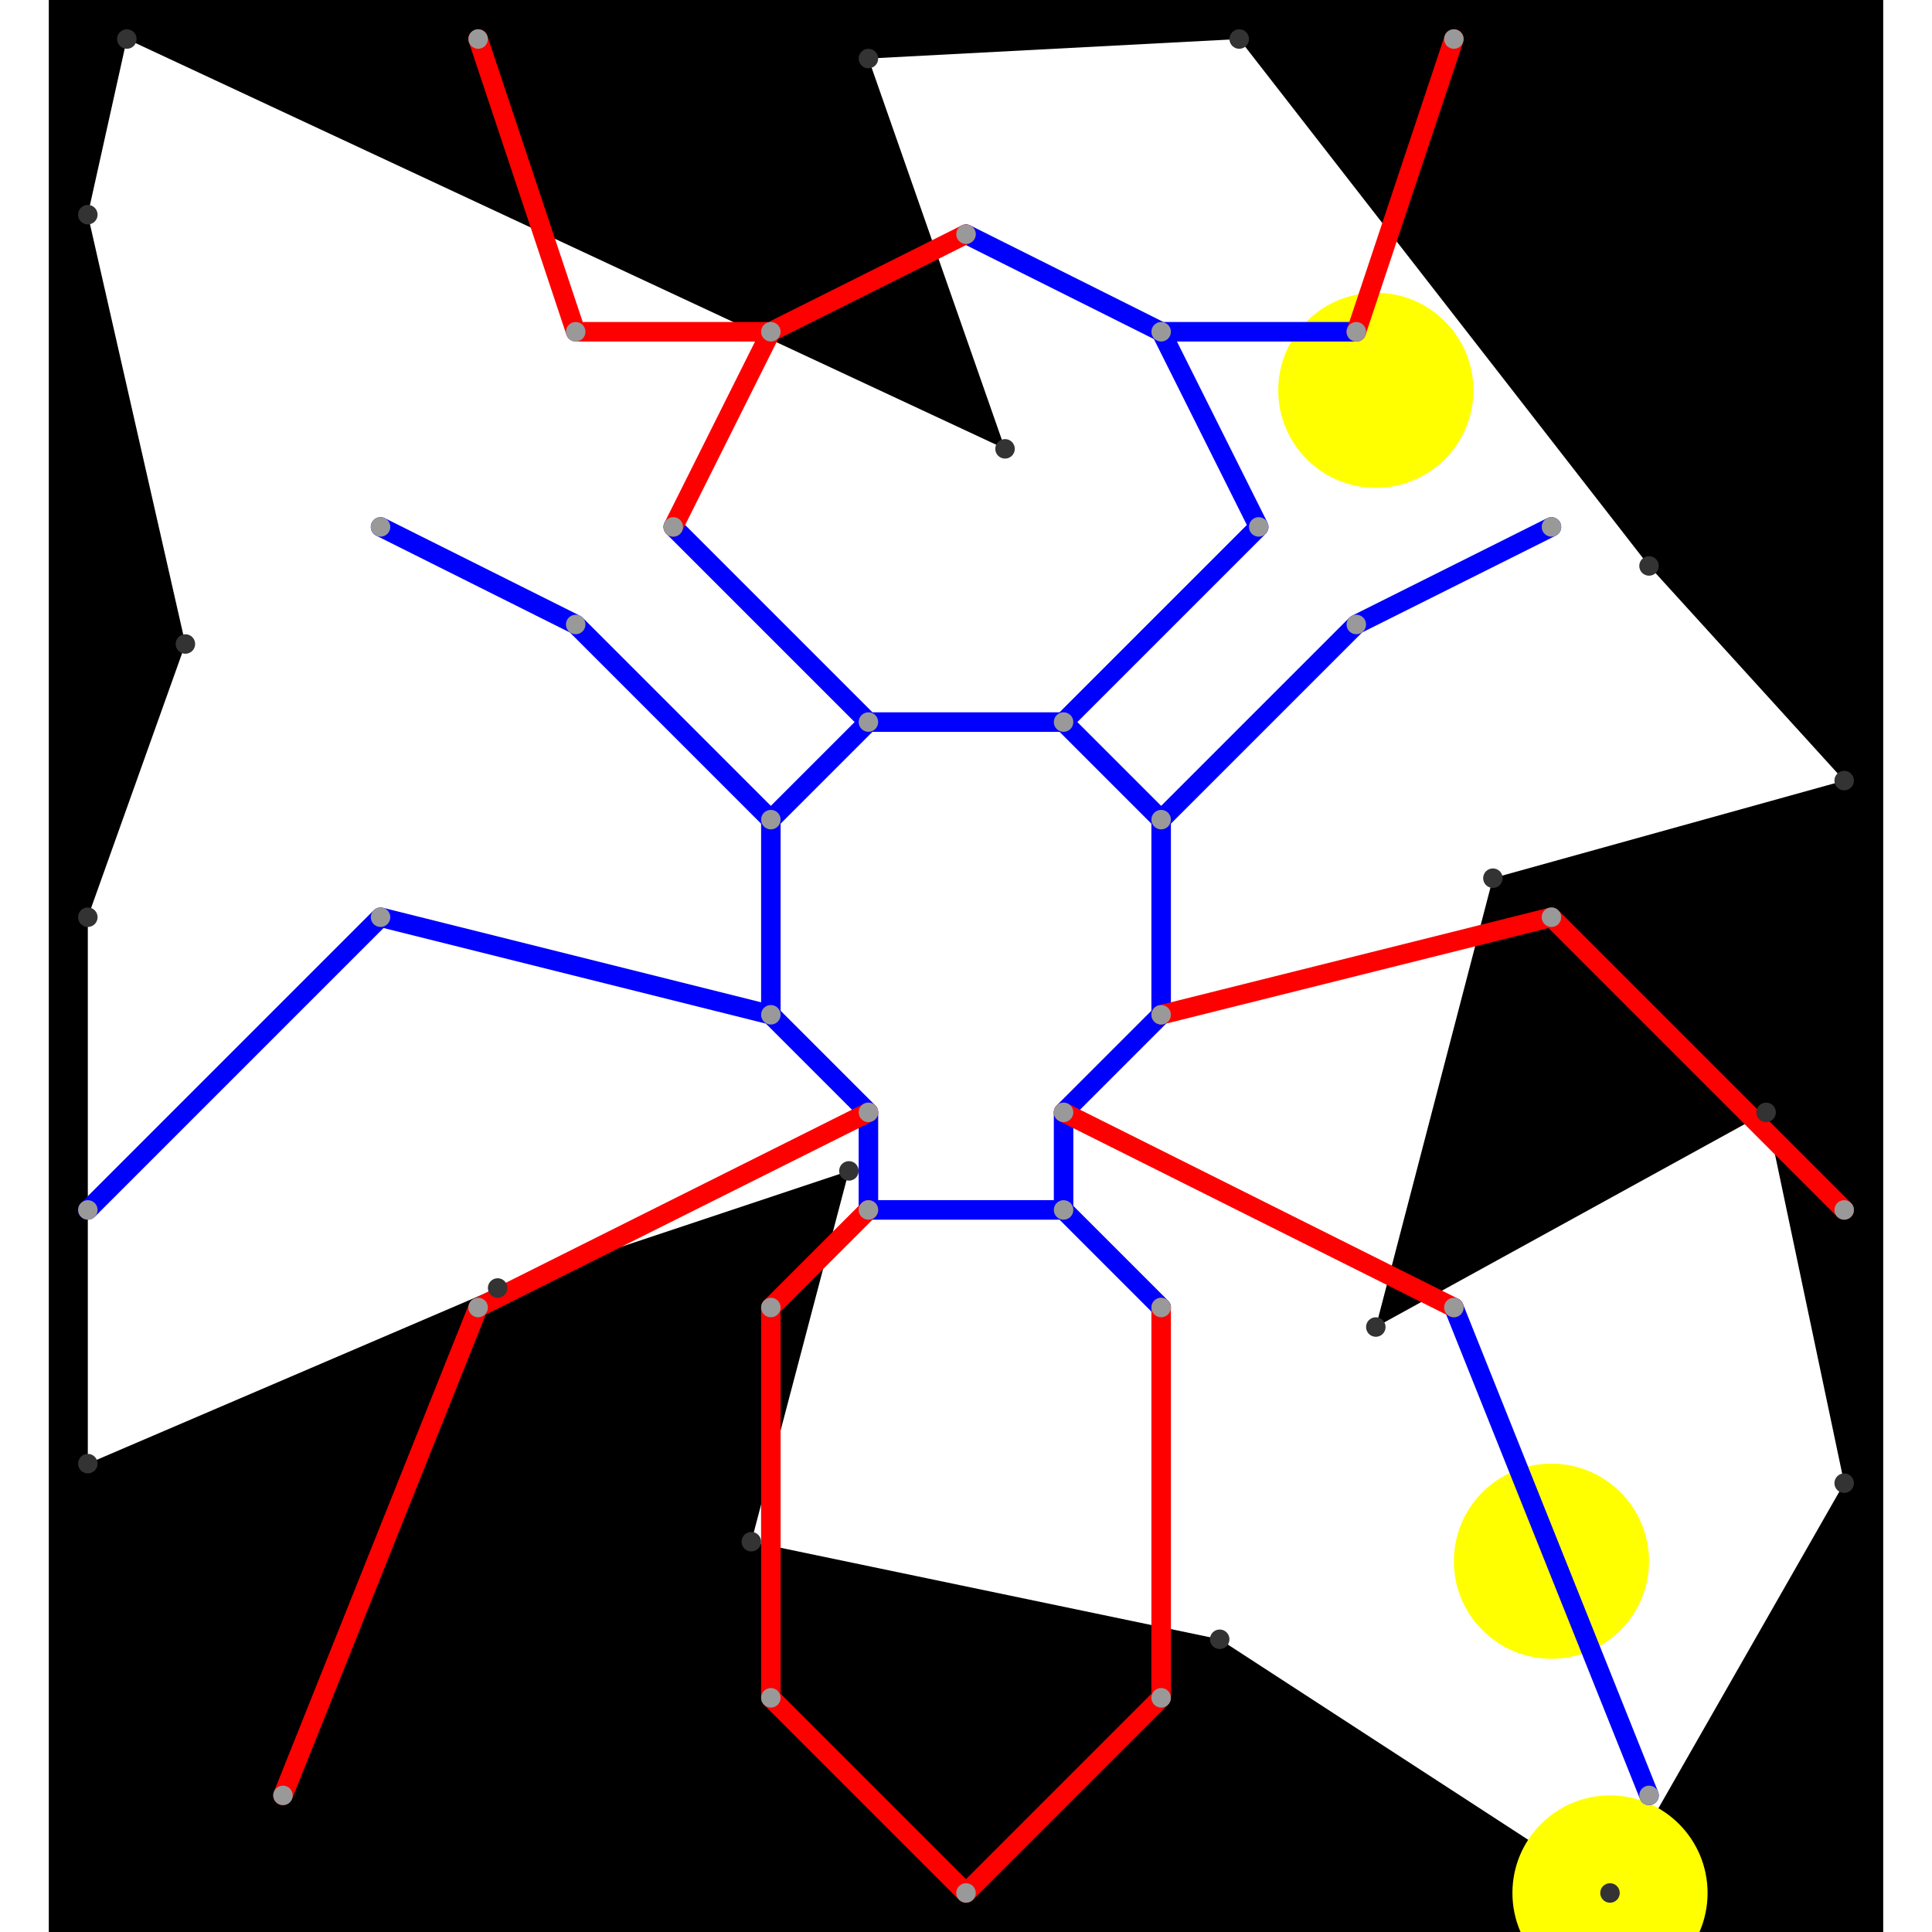 <svg height="500" viewBox="0 -2 94 99" width="500" xmlns="http://www.w3.org/2000/svg">
<path class="hole" d="M2 9L7 31L2 45L2 73L23 64L41 58L36 77L60 82L80 95L92 74L88 55L68 66L74 43L92 38L82 27L61 0L42 1L49 21L4 0M0 -2L94 -2L94 97L0 97" style="fill:#00000066;fill-rule:evenodd;"/>
<circle cx="80" cy="95" fill="#ffff0066" r="5">
<title>
Globalist@80
</title>
</circle>
<circle cx="68" cy="18" fill="#ffff0066" r="5">
<title>
Globalist@41
</title>
</circle>
<circle cx="77" cy="78" fill="#ffff0066" r="5">
<title>
Globalist@79
</title>
</circle>
<path class="ok" d="M2 60L17 45M17 25L27 30M17 45L37 50M27 30L37 40M32 25L42 35M37 40L37 50M37 40L42 35M37 50L42 55M42 35L52 35M42 55L42 60M42 60L52 60M47 10L57 15M52 35L57 40M52 35L62 25M52 55L52 60M52 55L57 50M52 60L57 65M57 15L62 25M57 15L67 15M57 40L57 50M57 40L67 30M67 30L77 25M72 65L82 90" style="stroke:#0000ff;stroke-linecap:round"/>
<path class="out" d="M12 90L22 65M22 0L27 15M22 65L42 55M27 15L37 15M32 25L37 15M37 15L47 10M37 65L37 85M37 65L42 60M37 85L47 95M47 95L57 85M52 55L72 65M57 50L77 45M57 65L57 85M67 15L72 0M77 45L92 60" style="stroke:#ff0000;stroke-linecap:round"/>
<g fill="#333333">
<circle cx="2" cy="9" r="0.5">
<title>
hole:0
</title>
</circle>
<circle cx="7" cy="31" r="0.5">
<title>
hole:1
</title>
</circle>
<circle cx="2" cy="45" r="0.5">
<title>
hole:2
</title>
</circle>
<circle cx="2" cy="73" r="0.5">
<title>
hole:3
</title>
</circle>
<circle cx="23" cy="64" r="0.5">
<title>
hole:4
</title>
</circle>
<circle cx="41" cy="58" r="0.5">
<title>
hole:5
</title>
</circle>
<circle cx="36" cy="77" r="0.5">
<title>
hole:6
</title>
</circle>
<circle cx="60" cy="82" r="0.5">
<title>
hole:7
</title>
</circle>
<circle cx="80" cy="95" r="0.5">
<title>
hole:8
</title>
</circle>
<circle cx="92" cy="74" r="0.5">
<title>
hole:9
</title>
</circle>
<circle cx="88" cy="55" r="0.5">
<title>
hole:10
</title>
</circle>
<circle cx="68" cy="66" r="0.5">
<title>
hole:11
</title>
</circle>
<circle cx="74" cy="43" r="0.5">
<title>
hole:12
</title>
</circle>
<circle cx="92" cy="38" r="0.5">
<title>
hole:13
</title>
</circle>
<circle cx="82" cy="27" r="0.5">
<title>
hole:14
</title>
</circle>
<circle cx="61" cy="0" r="0.5">
<title>
hole:15
</title>
</circle>
<circle cx="42" cy="1" r="0.5">
<title>
hole:16
</title>
</circle>
<circle cx="49" cy="21" r="0.5">
<title>
hole:17
</title>
</circle>
<circle cx="4" cy="0" r="0.5">
<title>
hole:18
</title>
</circle>
</g>
<g fill="#999999">
<circle cx="2" cy="60" i="0" r="0.5" tabindex="0">
<title>
v:0
</title>
</circle>
<circle cx="12" cy="90" i="1" r="0.5" tabindex="1">
<title>
v:1
</title>
</circle>
<circle cx="17" cy="25" i="2" r="0.5" tabindex="2">
<title>
v:2
</title>
</circle>
<circle cx="17" cy="45" i="3" r="0.5" tabindex="3">
<title>
v:3
</title>
</circle>
<circle cx="22" cy="0" i="4" r="0.5" tabindex="4">
<title>
v:4
</title>
</circle>
<circle cx="22" cy="65" i="5" r="0.5" tabindex="5">
<title>
v:5
</title>
</circle>
<circle cx="27" cy="15" i="6" r="0.5" tabindex="6">
<title>
v:6
</title>
</circle>
<circle cx="27" cy="30" i="7" r="0.5" tabindex="7">
<title>
v:7
</title>
</circle>
<circle cx="32" cy="25" i="8" r="0.5" tabindex="8">
<title>
v:8
</title>
</circle>
<circle cx="37" cy="15" i="9" r="0.5" tabindex="9">
<title>
v:9
</title>
</circle>
<circle cx="37" cy="40" i="10" r="0.5" tabindex="10">
<title>
v:10
</title>
</circle>
<circle cx="37" cy="50" i="11" r="0.5" tabindex="11">
<title>
v:11
</title>
</circle>
<circle cx="37" cy="65" i="12" r="0.5" tabindex="12">
<title>
v:12
</title>
</circle>
<circle cx="37" cy="85" i="13" r="0.5" tabindex="13">
<title>
v:13
</title>
</circle>
<circle cx="42" cy="35" i="14" r="0.5" tabindex="14">
<title>
v:14
</title>
</circle>
<circle cx="42" cy="55" i="15" r="0.5" tabindex="15">
<title>
v:15
</title>
</circle>
<circle cx="42" cy="60" i="16" r="0.5" tabindex="16">
<title>
v:16
</title>
</circle>
<circle cx="47" cy="10" i="17" r="0.5" tabindex="17">
<title>
v:17
</title>
</circle>
<circle cx="47" cy="95" i="18" r="0.5" tabindex="18">
<title>
v:18
</title>
</circle>
<circle cx="52" cy="35" i="19" r="0.5" tabindex="19">
<title>
v:19
</title>
</circle>
<circle cx="52" cy="55" i="20" r="0.5" tabindex="20">
<title>
v:20
</title>
</circle>
<circle cx="52" cy="60" i="21" r="0.5" tabindex="21">
<title>
v:21
</title>
</circle>
<circle cx="57" cy="15" i="22" r="0.5" tabindex="22">
<title>
v:22
</title>
</circle>
<circle cx="57" cy="40" i="23" r="0.5" tabindex="23">
<title>
v:23
</title>
</circle>
<circle cx="57" cy="50" i="24" r="0.5" tabindex="24">
<title>
v:24
</title>
</circle>
<circle cx="57" cy="65" i="25" r="0.5" tabindex="25">
<title>
v:25
</title>
</circle>
<circle cx="57" cy="85" i="26" r="0.5" tabindex="26">
<title>
v:26
</title>
</circle>
<circle cx="62" cy="25" i="27" r="0.5" tabindex="27">
<title>
v:27
</title>
</circle>
<circle cx="67" cy="15" i="28" r="0.5" tabindex="28">
<title>
v:28
</title>
</circle>
<circle cx="67" cy="30" i="29" r="0.5" tabindex="29">
<title>
v:29
</title>
</circle>
<circle cx="72" cy="0" i="30" r="0.5" tabindex="30">
<title>
v:30
</title>
</circle>
<circle cx="72" cy="65" i="31" r="0.5" tabindex="31">
<title>
v:31
</title>
</circle>
<circle cx="77" cy="25" i="32" r="0.5" tabindex="32">
<title>
v:32
</title>
</circle>
<circle cx="77" cy="45" i="33" r="0.5" tabindex="33">
<title>
v:33
</title>
</circle>
<circle cx="82" cy="90" i="34" r="0.5" tabindex="34">
<title>
v:34
</title>
</circle>
<circle cx="92" cy="60" i="35" r="0.5" tabindex="35">
<title>
v:35
</title>
</circle>
</g>
</svg>